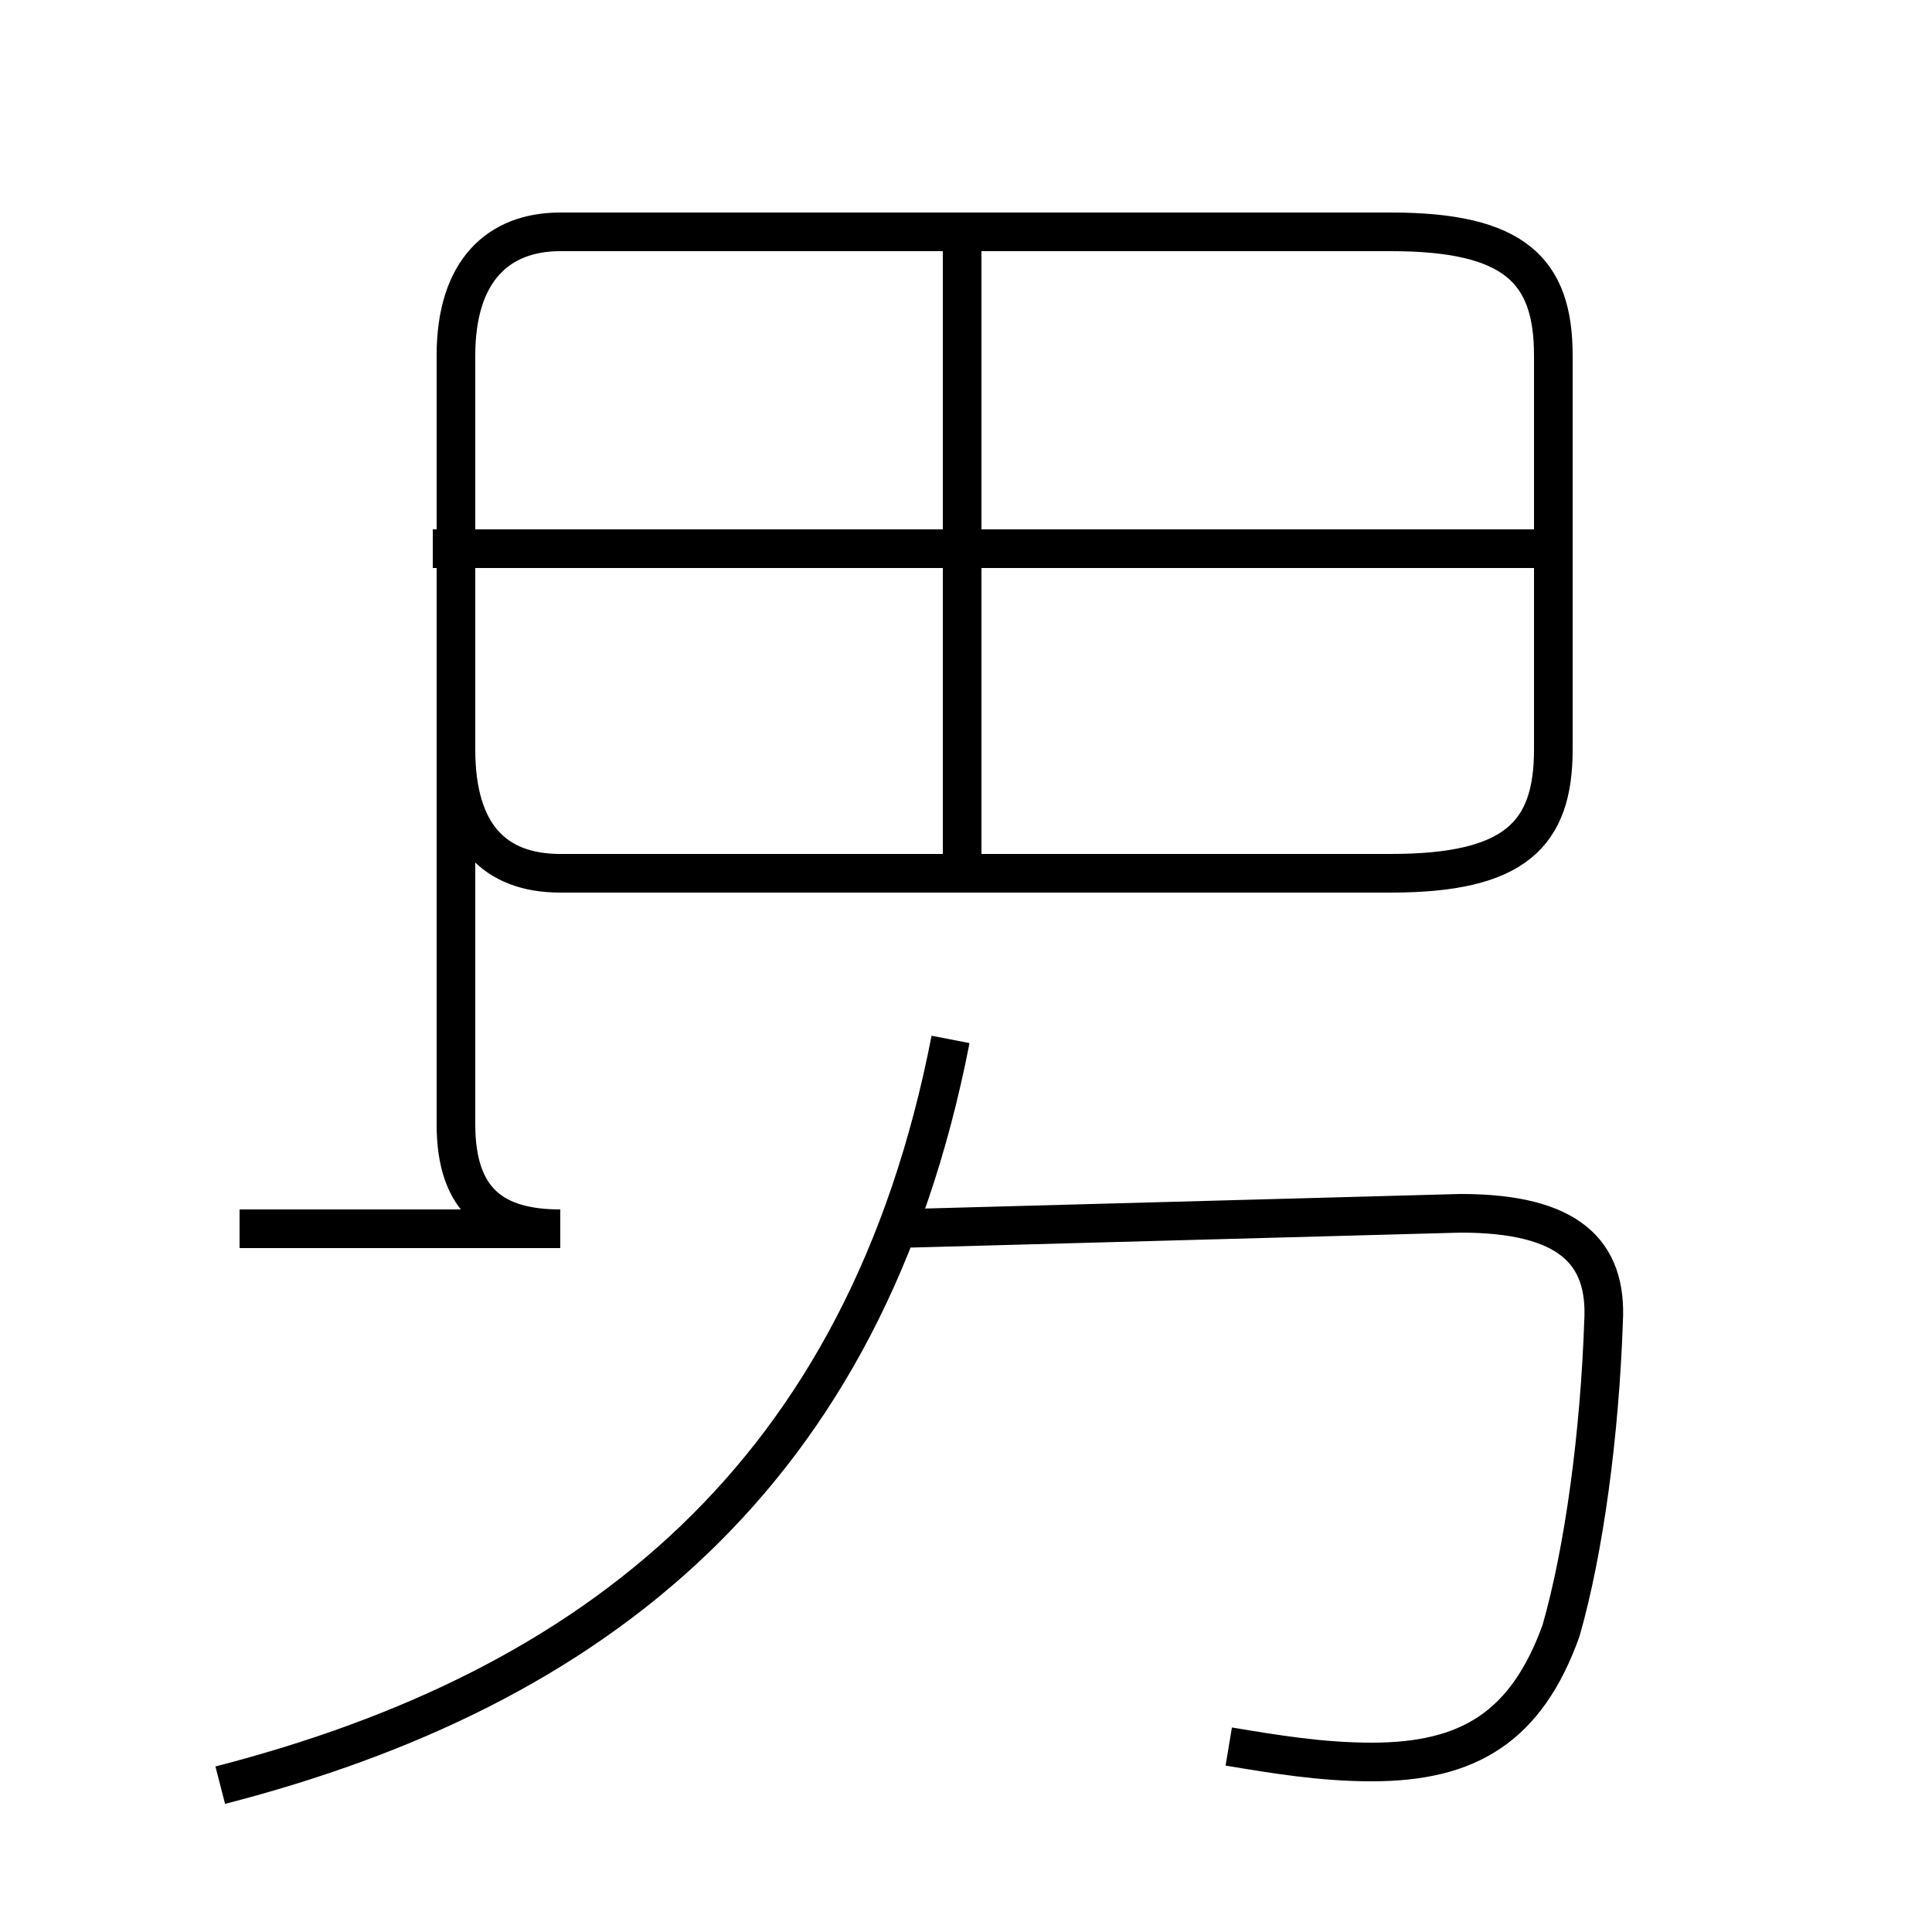 <?xml version='1.0' encoding='utf8'?>
<svg viewBox="0.0 -6.0 50.0 50.0" version="1.1" xmlns="http://www.w3.org/2000/svg">
<rect x="0.0" y="-6.0" width="50.0" height="50.0" fill="#808080" stroke="none"/>
<rect x="-1000" y="-1000" width="2000" height="2000" stroke="white" fill="white"/>
<g style="fill:white;stroke:#000000;  stroke-width:1">
<path d="M 31.8 1.2 C 33.0 1.4 34.2 1.6 35.5 1.6 C 38.0 1.6 39.5 0.7 40.4 -1.8 C 41.0 -3.9 41.4 -6.9 41.5 -9.8 C 41.6 -11.6 40.6 -12.6 37.8 -12.6 L 23.1 -12.2 M 5.7 2.2 C 15.4 -0.3 22.4 -5.8 24.6 -17.1 M 6.2 -12.2 L 14.5 -12.2 C 12.8 -12.2 11.8 -12.9 11.8 -14.9 L 11.8 -34.8 C 11.8 -37.0 12.9 -38.0 14.5 -38.0 L 36.0 -38.0 C 39.2 -38.0 40.2 -37.0 40.2 -34.8 L 40.2 -24.6 C 40.2 -22.4 39.2 -21.4 36.0 -21.4 L 14.5 -21.4 C 12.8 -21.4 11.8 -22.4 11.8 -24.6 L 11.8 -14.9 M 24.9 -21.4 L 24.9 -37.8 M 39.8 -29.8 L 11.2 -29.8" transform="translate(0.0 38.0)" />
</g>
</svg>